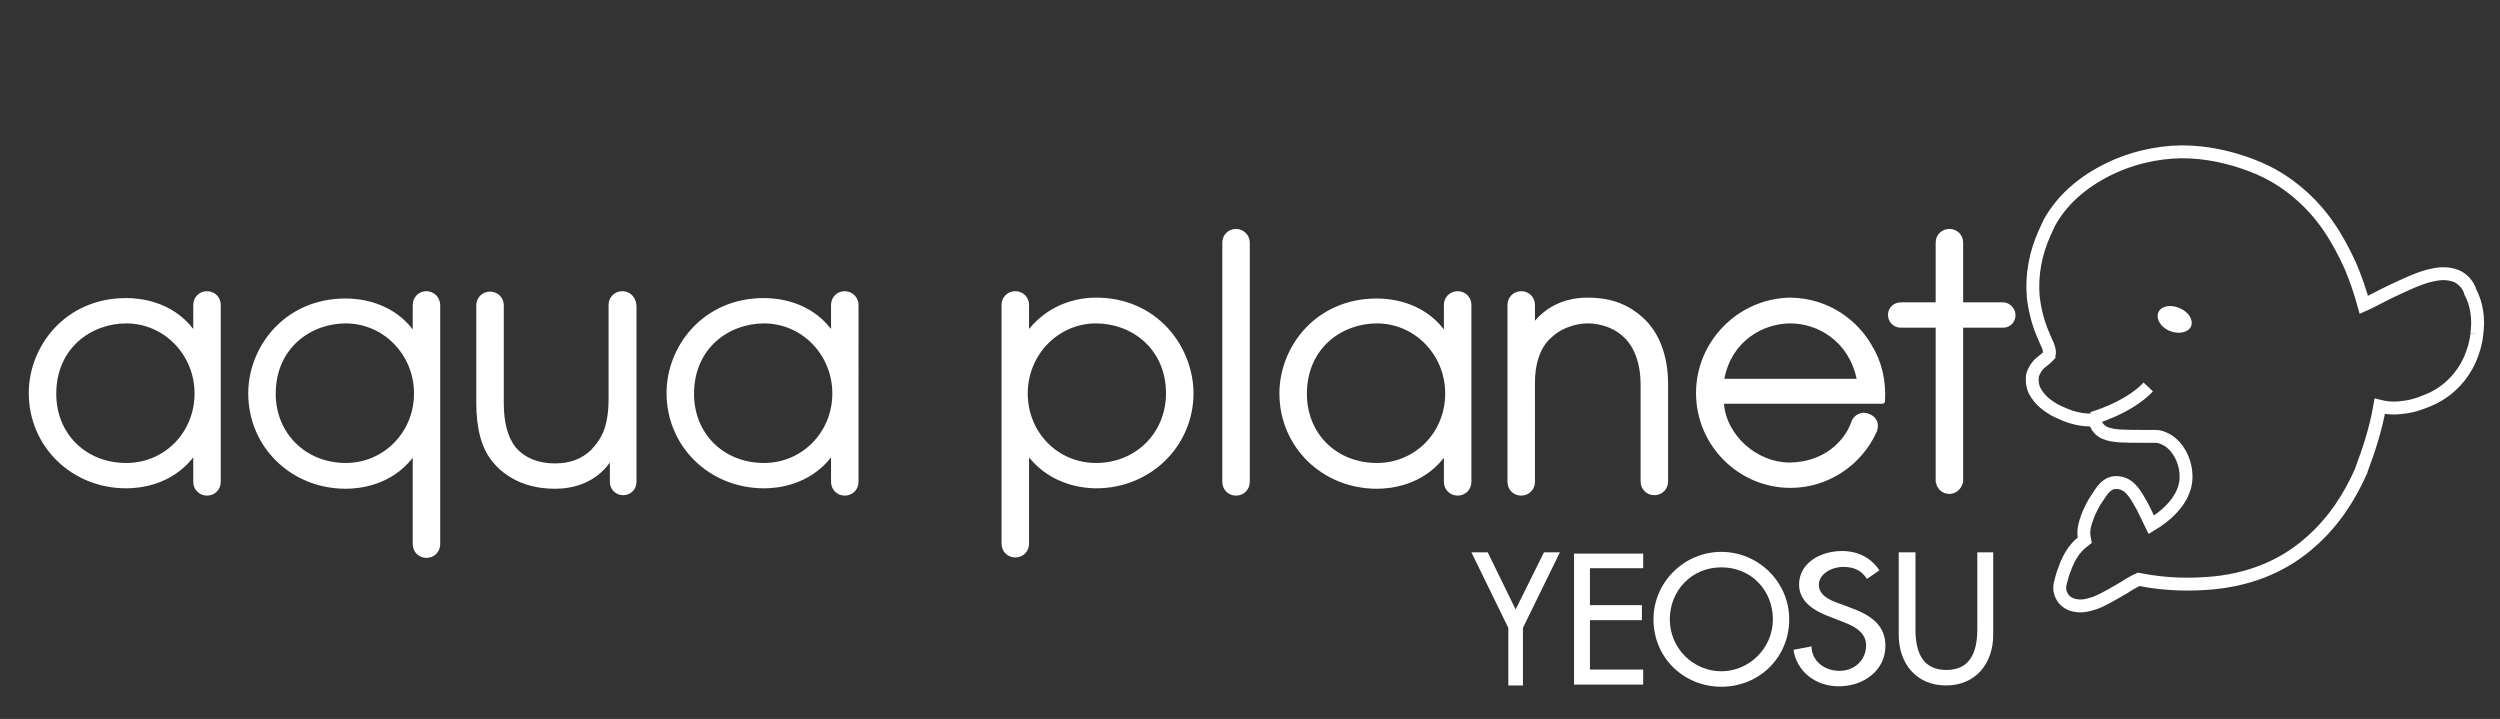 <?xml version="1.0" encoding="utf-8"?>
<!-- Generator: Adobe Illustrator 23.1.0, SVG Export Plug-In . SVG Version: 6.00 Build 0)  -->
<svg version="1.1" id="Layer_1" xmlns="http://www.w3.org/2000/svg" xmlns:xlink="http://www.w3.org/1999/xlink" x="0px" y="0px"
	 viewBox="0 0 582.1 167.4" style="enable-background:new 0 0 582.1 167.4;" xml:space="preserve">
<rect x="0" y="0" width="582.1" height="167.4" fill="#333333" stroke="none"/>
<style type="text/css">
	.st0{fill:#FFFFFF;}
	.st1{fill:none;stroke:#FFFFFF;stroke-width:3;stroke-miterlimit:10;}
</style>
<g>
	<g>
		<path class="st0" d="M51.4,71c0-1.8-1.4-3.2-3.2-3.2S45,69.2,45,71v5.6c-5-6.5-12.5-7.2-15.6-7.2c-14.3,0-22.7,11.3-22.7,22.1
			c0,12.5,10,22.2,22.7,22.2c3.1,0,10.5-0.7,15.6-7.2v5.7c0,1.8,1.4,3.2,3.2,3.2s3.2-1.4,3.2-3.2l0,0V71C51.4,71.1,51.4,71,51.4,71
			 M29.4,107.8c-9.4,0-16.3-6.8-16.3-16.1c0-10.7,8.2-16.4,16.3-16.4c8.8,0,15.9,7.3,15.9,16.3C45.3,100.7,38.3,107.8,29.4,107.8
			 M99.3,67.8c-1.8,0-3.2,1.4-3.2,3.2v0.1v5.6c-5-6.5-12.5-7.2-15.6-7.2c-14.3,0-22.7,11.3-22.7,22.1c0,12.5,10,22.2,22.7,22.2
			c3.1,0,10.5-0.7,15.6-7.2v20v0.1c0,1.8,1.4,3.2,3.2,3.2c1.8,0,3.2-1.4,3.2-3.2V71.1C102.5,69.2,101,67.8,99.3,67.8 M80.5,107.8
			c-9.3,0-16.3-6.9-16.3-16.1c0-10.7,8.2-16.4,16.3-16.4c8.8,0,15.9,7.3,15.9,16.3C96.4,100.7,89.3,107.8,80.5,107.8 M196.7,67.8
			c-1.8,0-3.2,1.4-3.2,3.2v5.6c-5-6.5-12.5-7.2-15.6-7.2c-14.3,0-22.7,11.3-22.7,22.1c0,12.5,10,22.2,22.7,22.2
			c3.1,0,10.5-0.7,15.6-7.2v5.7c0,1.8,1.4,3.2,3.2,3.2s3.2-1.4,3.2-3.2V71C199.9,69.2,198.4,67.8,196.7,67.8 M177.9,107.8
			c-9.4,0-16.3-6.8-16.3-16.1c0-10.7,8.2-16.4,16.3-16.4c8.8,0,15.9,7.3,15.9,16.3C193.8,100.7,186.7,107.8,177.9,107.8 M144.9,67.8
			c-1.8,0-3.2,1.4-3.2,3.2c0,0,0,0,0,0.1v21.7c0,7.2-2,9.7-4.1,12c-2.2,2.1-4.9,3.1-8.4,3.1c-3.8,0-6.9-1.2-9.1-3.7
			c-1.9-2.4-2.8-5.8-2.8-10.4V71.1c0-1.8-1.4-3.2-3.2-3.2c-1.8,0-3.2,1.4-3.2,3.2l0,0v22.7c0,6,1.2,10.5,3.7,13.6
			c1.9,2.4,6.3,6.4,14.6,6.4c7.3,0,11.1-3.7,12.8-6.1v4.5c0,1.7,1.3,3.1,3.1,3.1c1.7,0,3.1-1.3,3.1-3.1v-41
			C148.1,69.2,146.7,67.8,144.9,67.8"/>
		<path class="st0" d="M287.8,53.3c-1.8,0-3.2,1.4-3.2,3.2v55.7c0,1.8,1.4,3.2,3.2,3.2s3.2-1.4,3.2-3.2V56.5
			C291,54.7,289.5,53.3,287.8,53.3 M255.2,69.3c-3,0-10.2,0.7-15.6,7.3V71c0-1.8-1.4-3.2-3.2-3.2s-3.2,1.4-3.2,3.2v55.6
			c0,1.8,1.4,3.2,3.2,3.2s3.2-1.4,3.2-3.2v-20.1c5.4,6.7,13.2,7.2,15.6,7.2c12.7,0,22.7-9.8,22.7-22.2
			C277.8,80.6,269.4,69.3,255.2,69.3 M255.2,107.8c-8.9,0-15.9-7.1-15.9-16.2c0-9,7.1-16.3,15.9-16.3c8.1,0,16.3,5.7,16.3,16.4
			C271.4,100.9,264.4,107.8,255.2,107.8 M369.6,69.3c-5.8,0-9.9,2.6-12.2,5.4V71c0-1.8-1.4-3.2-3.2-3.2S351,69.2,351,71
			c0,0,0,0,0,0.1v41c0,0,0,0,0,0.1c0,1.8,1.4,3.2,3.2,3.2s3.2-1.4,3.2-3.2V89.5c-0.1-4.6,1.2-8.6,3.7-10.8c3.2-3.1,7.3-3.4,8.6-3.4
			c1.2,0,5.4,0.2,8.6,3.4c2.4,2.4,3.7,6.2,3.7,10.8v22.6c0,1.8,1.4,3.2,3.2,3.2s3.2-1.4,3.2-3.2V89.5c0-6.4-1.9-11.6-5.3-15
			C379.5,71,375.4,69.3,369.6,69.3 M466.4,70.4h-9.3V56.5c0-1.8-1.4-3.2-3.2-3.2s-3.2,1.4-3.2,3.2v0.1v13.8h-8.1c-1.7,0-3,1.3-3,2.9
			c0,1.7,1.3,3,3,3h0.1h8v35.4v0.1v0.1v0.3c0,0.1,0.1,0.2,0.1,0.3c0.3,1.4,1.5,2.5,3.1,2.5c1.4,0,2.7-1,3.1-2.5
			c0.1-0.1,0.1-0.2,0.1-0.4V76.3h9.2h0.1c1.7,0,2.9-1.3,2.9-3C469.2,71.7,467.9,70.4,466.4,70.4 M416.8,69.3
			c-12.1,0.2-21.9,10.2-21.9,22.2c0,12.2,9.9,22.1,22,22.1c8.6,0,16.4-5.1,20-12.9c0,0,0.1-0.1,0.1-0.2c0.8-2.4-0.5-3.7-2-4.2
			c-0.3-0.1-0.6-0.2-1-0.2c-1.3,0-2.6,0.9-3,2.3c-1.5,4.2-6.2,9.2-14.3,9.3c-7.6,0-14.7-6.3-15.3-13.7h36.9c0.3,0,0.5-0.2,0.6-0.5
			c0.3-5-0.8-9.5-3.2-13.3C432.7,75,426.2,69.4,416.8,69.3 M401.5,88.2c1.7-8.9,9.1-12.9,15.4-12.9c6.2,0,13.5,4,15.4,12.9H401.5z
			 M339.4,67.8c-1.8,0-3.2,1.4-3.2,3.2c0,0,0,0,0,0.1v5.6c-5-6.5-12.5-7.2-15.6-7.2c-14.3,0-22.7,11.3-22.7,22.1
			c0,12.5,10,22.2,22.7,22.2c3.1,0,10.5-0.7,15.6-7.2v5.6l0,0c0,1.8,1.4,3.2,3.2,3.2s3.2-1.4,3.2-3.2V71
			C342.6,69.2,341.2,67.8,339.4,67.8 M320.6,107.8c-9.4,0-16.3-6.8-16.3-16.1c0-10.7,8.2-16.4,16.3-16.4c8.8,0,15.9,7.3,15.9,16.3
			C336.5,100.7,329.5,107.8,320.6,107.8"/>
	</g>
	<g>
		<polygon class="st0" points="342.6,128.6 346.4,128.6 352.9,141.9 359.5,128.6 363.2,128.6 354.6,146.2 354.6,159.6 351.2,159.6 
			351.2,146.2 		"/>
		<polygon class="st0" points="366.5,128.9 382.6,128.9 382.6,132.3 370.2,132.3 370.2,140.9 382.3,140.9 382.3,144.4 370.2,144.4 
			370.2,155.9 382.6,155.9 382.6,159.4 366.5,159.4 		"/>
		<path class="st0" d="M416.6,144.2c0,8.9-7,15.7-15.8,15.7c-8.7,0-15.8-6.7-15.8-15.7c0-8.6,7.1-15.7,15.8-15.7
			C409.4,128.5,416.6,135.5,416.6,144.2 M412.8,144.2c0-6.6-4.9-12.1-12-12.1c-7,0-12,5.5-12,12.1c0,6.8,5.5,12.1,12,12.1
			C407.2,156.3,412.8,151,412.8,144.2"/>
		<path class="st0" d="M434.7,134.8c-1.2-1.9-2.9-2.8-5.5-2.8c-2.7,0-5.7,1.6-5.7,4.2c0,2.4,2.6,3.6,4.7,4.3l2.4,0.9
			c4.8,1.7,8.4,4,8.4,9c0,5.5-4.8,9.4-10.9,9.4c-5.5,0-9.8-3.6-10.5-8.5l4.2-0.8c0,3.3,2.9,5.7,6.5,5.7c3.7,0,6.2-2.7,6.2-5.9
			c0-3.2-2.9-4.6-5.9-5.7l-2.3-0.9c-3.8-1.4-7.4-3.5-7.4-7.6c0-4.9,4.8-7.8,10-7.8c3.7,0,6.8,1.6,8.7,4.5L434.7,134.8z"/>
		<path class="st0" d="M446,128.6v17.9c0,5,1.4,9.5,7.2,9.5c5.8,0,7.2-4.6,7.2-9.5v-17.9h3.7v19.2c0,6.7-4.1,11.8-11,11.8
			s-11-5.1-11-11.8v-19.2H446z"/>
	</g>
	<g>
		<path class="st1" d="M576.7,77.8c-0.2,2.1-0.8,4-1.6,5.9c-1.7,3.8-4.6,7-8.6,9c-2,0.9-4.2,1.8-6.6,2.1c-1.9,0.3-3.8,0.3-5.8-0.2
			c-0.9,5.2-2.5,10.1-4.3,14.9l0,0v0.1c0,0,0,0.1-0.1,0.2c-2.5,5.6-6.1,11.5-11.7,16.4c-5.5,4.9-12.8,8.5-22.4,9.5
			c-5.2,0.5-11.1,0.5-17.6-0.8c-0.2,0.1-0.4,0.2-0.7,0.3c-0.7,0.4-1.7,0.9-2.7,1.6c-2.1,1.2-4.5,2.7-6.8,3.6
			c-1.7,0.5-3.3,1.1-5.6,0.3l0,0c-0.7-0.3-1.6-0.9-2-1.7c-0.7-1.2-0.6-1.8-0.6-2.3s0.1-0.8,0.2-1.2c0.2-0.7,0.4-1.6,0.7-2.4
			c0.2-0.5,0.4-1,0.6-1.6c0.7-1.6,1.4-2.9,2.5-4.1c0.6-0.7,1.3-1.2,1.8-1.6c-0.1-0.5-0.2-1-0.2-1.8c0-0.9,0.2-1.7,0.4-2.4
			c0.2-0.7,0.5-1.4,0.8-2.2c0.5-1.1,1.1-2.3,1.8-3.3s1.1-1.8,1.9-2.6c0.3-0.2,0.5-0.5,1.1-0.8c0.2-0.1,0.3-0.1,0.5-0.2
			c1-0.3,2.1-0.1,2.8,0.2c1.3,0.6,1.9,1.4,2.5,2.2c0.6,0.8,1.1,1.8,1.7,2.8c0.7,1.3,1.4,2.9,2.2,4.5c3.2-1.9,6.1-4.6,7.3-7.5
			c0.8-1.8,1-3.6,0.6-5.8c-0.6-3.1-2.5-5.8-4.9-6.8c-0.6-0.3-1.3-0.5-2.1-0.5c0,0-0.1,0-0.2,0c-0.2,0-0.4,0-0.7,0
			c-0.5,0-1.3,0-2.1,0c-1.7,0-3.5,0-5.3-0.1c-1.1-0.1-2.2-0.2-3.4-0.7c-0.3-0.1-0.7-0.4-1.1-0.7c-0.4-0.4-0.9-0.9-1.1-1.9
			c0-0.1,0-0.3-0.1-0.4c-2.7,0.1-5.3-0.4-7.8-1.6c-0.5-0.2-1.1-0.5-1.7-0.8c-1.3-0.8-3.3-2-4.6-4.5c-0.4-0.8-0.6-2-0.5-3.1
			c0-0.4,0.2-0.9,0.4-1.3c0.9-1.9,2.1-2.4,2.6-2.9c0.6-0.5,0.8-0.8,0.9-0.9c0-0.1,0.1-0.2,0.1-0.5c0-0.6-0.1-1-0.4-1.8
			c-0.3-0.7-0.8-1.7-1.3-3c-1.1-2.7-1.8-5.6-2.1-8.5c-0.4-5,0.6-10,2.6-14.5c0.4-0.8,0.8-1.8,1.2-2.6c3.4-6.1,8.9-10.2,14.8-12.9
			c6-2.7,12.4-3.8,18.1-3.5c5.6,0.3,10.9,1.7,15.9,3.8c0.1,0.1,0.3,0.1,0.4,0.2c3.2,1.4,6.1,3.3,8.7,5.5c5.7,4.8,9.2,10.5,12.2,17.1
			c1.3,3.1,2.3,6.1,3.1,9c1.6-0.7,3.7-1.9,6-3c3-1.4,6.2-3,9.2-3.8c2.1-0.5,4.1-0.8,6.4,0.1c1.4,0.6,2.8,2.1,3.2,3.7
			C576.7,70.8,577.2,74.3,576.7,77.8"/>
		<path class="st0" d="M505.3,77.1c-2.1-0.8-3.3-2.7-2.8-4.2c0.5-1.6,2.7-2.1,4.9-1.2s3.3,2.7,2.8,4.2
			C509.6,77.4,507.4,77.9,505.3,77.1"/>
		<path class="st1" d="M487.1,97.4c0,0,8.4-2.3,13.1-7.3"/>
	</g>
</g>
</svg>
